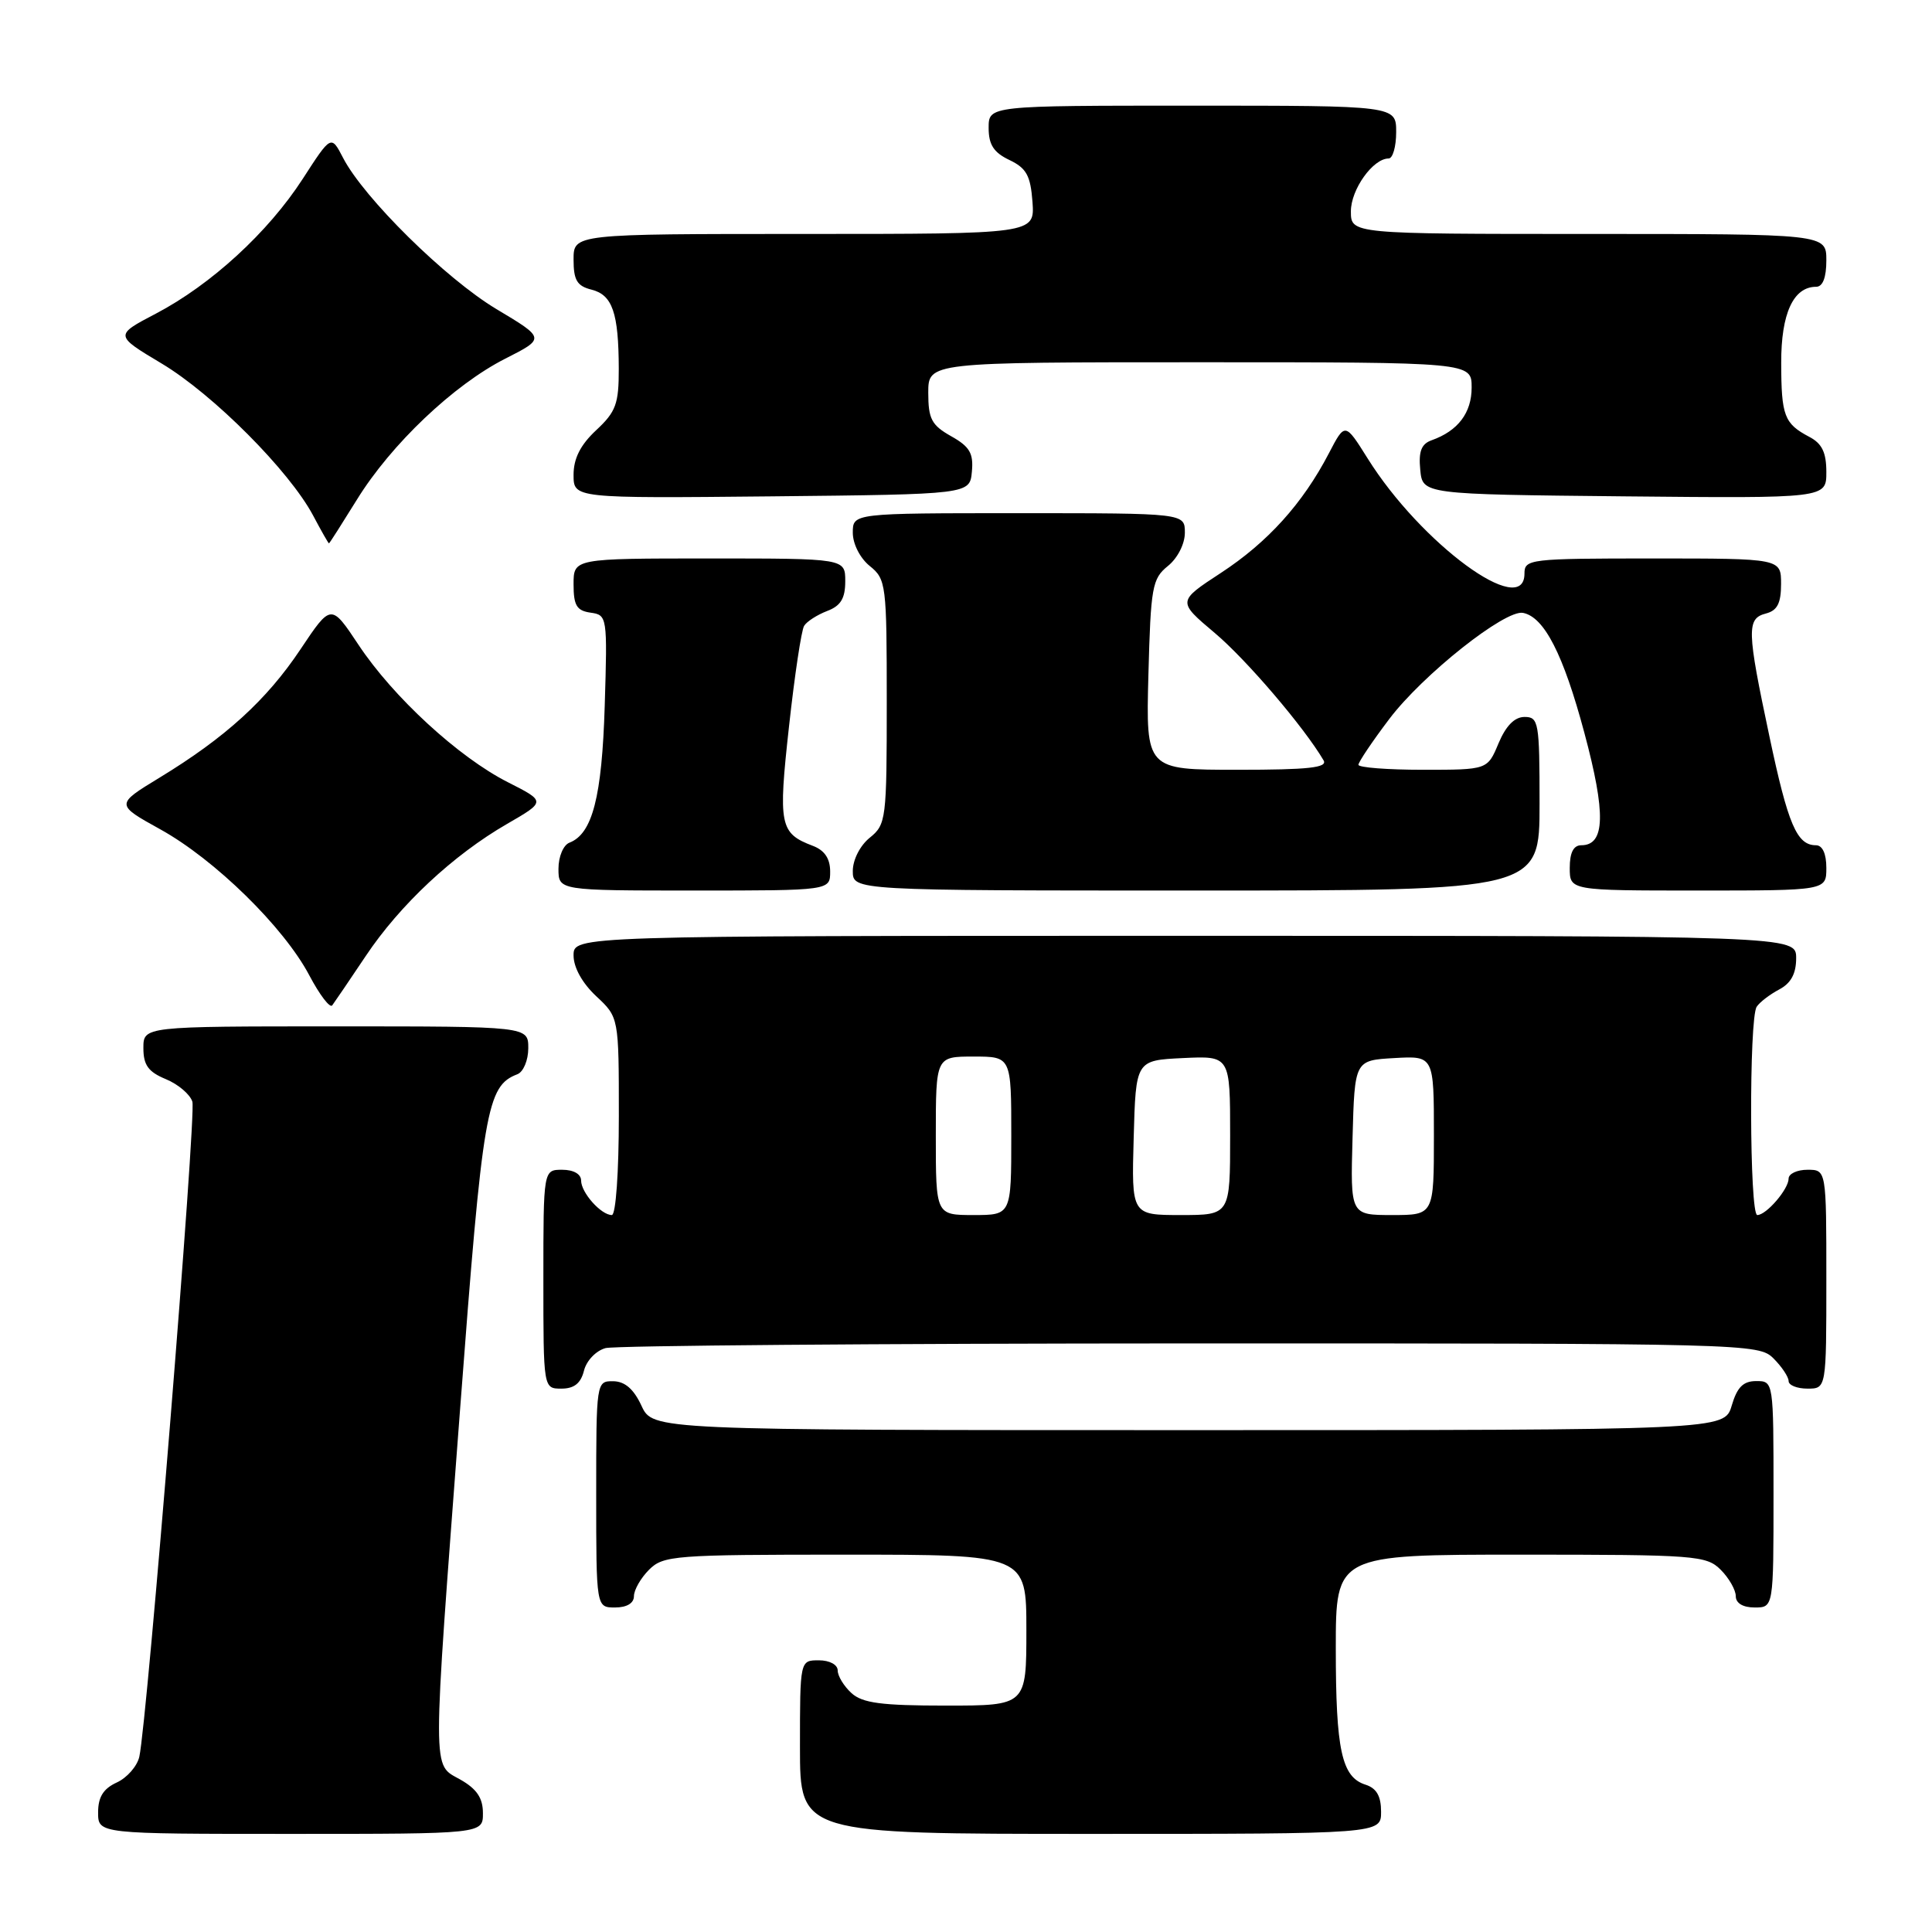 <?xml version="1.0" encoding="UTF-8" standalone="no"?>
<!DOCTYPE svg PUBLIC "-//W3C//DTD SVG 1.1//EN" "http://www.w3.org/Graphics/SVG/1.1/DTD/svg11.dtd" >
<svg xmlns="http://www.w3.org/2000/svg" xmlns:xlink="http://www.w3.org/1999/xlink" version="1.1" viewBox="0 0 256 256">
 <g >
 <path fill="currentColor"
d=" M 63.99 240.25 C 63.99 238.25 63.18 237.04 60.99 235.80 C 57.23 233.66 57.24 236.03 60.97 186.64 C 63.98 146.84 64.49 143.90 68.56 142.34 C 69.35 142.03 70.00 140.49 70.00 138.89 C 70.00 136.00 70.00 136.00 44.50 136.00 C 19.00 136.00 19.00 136.00 19.00 138.88 C 19.00 141.13 19.65 142.03 21.97 142.99 C 23.60 143.66 25.19 145.01 25.49 145.98 C 26.03 147.68 19.51 228.06 18.46 232.78 C 18.17 234.04 16.83 235.57 15.47 236.19 C 13.69 237.01 13.00 238.11 13.00 240.16 C 13.00 243.00 13.00 243.00 38.50 243.00 C 64.00 243.00 64.00 243.00 63.99 240.25 Z  M 183.00 240.07 C 183.00 237.99 182.40 236.95 180.94 236.48 C 177.78 235.48 177.00 231.93 177.00 218.43 C 177.00 206.00 177.00 206.00 201.50 206.00 C 224.67 206.00 226.11 206.11 228.00 208.00 C 229.10 209.10 230.00 210.68 230.00 211.50 C 230.00 212.43 230.94 213.00 232.50 213.00 C 235.00 213.00 235.00 213.00 235.00 198.00 C 235.00 183.03 235.00 183.00 232.71 183.00 C 230.98 183.00 230.18 183.81 229.46 186.25 C 228.50 189.50 228.50 189.50 157.50 189.50 C 86.50 189.50 86.50 189.50 85.00 186.27 C 83.97 184.05 82.80 183.04 81.25 183.02 C 79.02 183.00 79.00 183.10 79.00 198.00 C 79.00 213.00 79.00 213.00 81.50 213.00 C 83.06 213.00 84.00 212.43 84.00 211.50 C 84.00 210.68 84.90 209.10 86.00 208.00 C 87.89 206.11 89.33 206.00 112.00 206.00 C 136.00 206.00 136.00 206.00 136.00 216.00 C 136.00 226.00 136.00 226.00 125.33 226.00 C 116.80 226.00 114.29 225.67 112.83 224.35 C 111.82 223.43 111.00 222.08 111.00 221.35 C 111.00 220.58 109.93 220.00 108.50 220.00 C 106.00 220.00 106.00 220.00 106.00 231.50 C 106.00 243.00 106.00 243.00 144.50 243.00 C 183.00 243.00 183.00 243.00 183.00 240.07 Z  M 77.38 181.62 C 77.71 180.29 78.98 178.97 80.24 178.63 C 81.48 178.30 116.36 178.02 157.75 178.01 C 231.68 178.00 233.04 178.04 235.00 180.00 C 236.10 181.10 237.00 182.45 237.00 183.00 C 237.00 183.55 238.12 184.00 239.50 184.00 C 242.00 184.00 242.00 184.00 242.00 169.50 C 242.00 155.00 242.00 155.00 239.50 155.00 C 238.12 155.00 237.00 155.53 237.00 156.17 C 237.00 157.57 234.05 161.00 232.85 161.00 C 231.81 161.00 231.74 134.94 232.77 133.40 C 233.17 132.79 234.51 131.77 235.75 131.11 C 237.31 130.29 238.00 129.02 238.00 126.96 C 238.00 124.00 238.00 124.00 157.00 124.00 C 76.00 124.00 76.00 124.00 76.00 126.60 C 76.00 128.20 77.16 130.28 79.00 132.00 C 82.00 134.80 82.00 134.80 82.00 147.90 C 82.00 155.30 81.60 161.00 81.07 161.00 C 79.65 161.00 77.00 158.03 77.00 156.43 C 77.00 155.57 76.00 155.00 74.50 155.00 C 72.00 155.00 72.00 155.00 72.00 169.50 C 72.00 184.00 72.00 184.00 74.39 184.00 C 76.08 184.00 76.96 183.30 77.38 181.62 Z  M 48.44 126.71 C 52.98 119.90 60.05 113.29 67.21 109.16 C 72.33 106.20 72.33 106.20 67.30 103.65 C 60.78 100.35 52.10 92.37 47.51 85.45 C 43.87 79.97 43.87 79.97 39.82 86.03 C 35.33 92.76 29.87 97.73 21.13 103.05 C 15.30 106.60 15.30 106.60 21.24 109.89 C 28.47 113.89 37.62 122.86 40.98 129.23 C 42.35 131.82 43.71 133.61 44.02 133.22 C 44.32 132.82 46.31 129.89 48.44 126.71 Z  M 110.00 115.48 C 110.00 113.76 109.26 112.67 107.71 112.08 C 103.31 110.41 103.10 109.35 104.55 96.24 C 105.29 89.49 106.19 83.50 106.55 82.93 C 106.90 82.35 108.28 81.47 109.60 80.96 C 111.40 80.28 112.00 79.30 112.00 77.02 C 112.00 74.00 112.00 74.00 94.00 74.00 C 76.00 74.00 76.00 74.00 76.00 77.43 C 76.00 80.23 76.42 80.92 78.25 81.18 C 80.46 81.49 80.49 81.69 80.13 93.50 C 79.76 105.61 78.50 110.49 75.45 111.66 C 74.65 111.97 74.00 113.50 74.00 115.11 C 74.00 118.00 74.00 118.00 92.00 118.00 C 110.00 118.00 110.00 118.00 110.00 115.48 Z  M 204.00 106.50 C 204.00 95.69 203.88 95.00 202.01 95.00 C 200.69 95.00 199.54 96.17 198.56 98.50 C 197.10 102.00 197.10 102.00 188.55 102.00 C 183.85 102.00 180.00 101.70 180.00 101.34 C 180.00 100.98 181.83 98.25 184.08 95.28 C 188.51 89.41 199.44 80.74 201.81 81.21 C 204.62 81.76 207.15 86.70 209.93 97.08 C 212.81 107.80 212.70 112.00 209.53 112.00 C 208.50 112.00 208.00 112.97 208.00 115.00 C 208.00 118.00 208.00 118.00 225.00 118.00 C 242.00 118.00 242.00 118.00 242.00 115.00 C 242.00 113.12 241.49 112.00 240.62 112.00 C 238.10 112.00 236.93 109.28 234.46 97.59 C 231.46 83.46 231.42 81.96 234.00 81.29 C 235.50 80.90 236.00 79.93 236.00 77.38 C 236.00 74.00 236.00 74.00 219.00 74.00 C 202.67 74.00 202.00 74.08 202.00 76.00 C 202.00 82.11 188.27 72.03 181.21 60.73 C 178.22 55.96 178.22 55.96 176.07 60.09 C 172.61 66.73 167.97 71.86 161.78 75.91 C 156.00 79.69 156.00 79.69 160.96 83.87 C 165.17 87.42 172.78 96.33 175.38 100.75 C 175.95 101.72 173.42 102.00 163.98 102.00 C 151.84 102.00 151.84 102.00 152.17 89.41 C 152.48 77.77 152.67 76.68 154.75 75.00 C 156.04 73.96 157.00 72.07 157.00 70.59 C 157.00 68.00 157.00 68.00 135.00 68.00 C 113.00 68.00 113.00 68.00 113.00 70.59 C 113.00 72.07 113.96 73.96 115.25 75.00 C 117.42 76.75 117.50 77.43 117.50 93.00 C 117.50 108.57 117.42 109.25 115.25 111.00 C 113.96 112.04 113.00 113.93 113.00 115.41 C 113.00 118.00 113.00 118.00 158.50 118.00 C 204.00 118.00 204.00 118.00 204.00 106.50 Z  M 47.29 66.21 C 51.81 58.88 60.13 50.98 66.96 47.52 C 72.26 44.83 72.26 44.83 65.77 40.95 C 59.05 36.92 48.20 26.22 45.46 20.92 C 43.88 17.87 43.88 17.87 40.12 23.69 C 35.53 30.79 27.97 37.72 20.65 41.56 C 15.17 44.43 15.17 44.43 21.44 48.18 C 28.25 52.26 38.32 62.37 41.48 68.29 C 42.56 70.33 43.51 72.00 43.59 72.00 C 43.66 72.00 45.32 69.39 47.29 66.21 Z  M 128.78 62.50 C 129.01 60.06 128.49 59.18 126.03 57.80 C 123.44 56.34 123.00 55.51 123.00 52.05 C 123.00 48.00 123.00 48.00 159.00 48.00 C 195.00 48.00 195.00 48.00 195.00 51.35 C 195.00 54.71 193.19 57.10 189.69 58.34 C 188.34 58.82 187.95 59.82 188.19 62.24 C 188.50 65.50 188.50 65.50 215.25 65.77 C 242.00 66.03 242.00 66.03 242.00 62.55 C 242.00 59.96 241.43 58.77 239.75 57.89 C 236.42 56.13 236.03 55.12 236.02 48.08 C 236.00 41.54 237.63 38.00 240.65 38.00 C 241.53 38.00 242.00 36.77 242.00 34.50 C 242.00 31.00 242.00 31.00 210.50 31.00 C 179.00 31.00 179.00 31.00 179.00 28.00 C 179.00 25.10 181.93 21.00 184.00 21.00 C 184.55 21.00 185.00 19.43 185.00 17.50 C 185.00 14.00 185.00 14.00 158.00 14.00 C 131.00 14.00 131.00 14.00 131.00 16.95 C 131.00 19.17 131.67 20.21 133.75 21.20 C 136.01 22.28 136.55 23.26 136.81 26.76 C 137.11 31.00 137.11 31.00 106.56 31.00 C 76.00 31.00 76.00 31.00 76.00 34.39 C 76.00 37.13 76.46 37.90 78.38 38.38 C 81.15 39.08 81.97 41.44 81.99 48.85 C 82.00 53.51 81.62 54.56 79.00 57.00 C 76.91 58.95 76.00 60.75 76.00 62.92 C 76.00 66.03 76.00 66.03 102.25 65.77 C 128.50 65.50 128.50 65.50 128.78 62.50 Z  M 124.00 150.50 C 124.00 140.00 124.00 140.00 129.00 140.00 C 134.00 140.00 134.00 140.00 134.00 150.50 C 134.00 161.00 134.00 161.00 129.00 161.00 C 124.00 161.00 124.00 161.00 124.00 150.50 Z  M 150.22 150.75 C 150.50 140.50 150.50 140.50 156.75 140.20 C 163.00 139.90 163.00 139.90 163.00 150.45 C 163.00 161.00 163.00 161.00 156.47 161.00 C 149.93 161.00 149.93 161.00 150.22 150.75 Z  M 179.22 150.75 C 179.50 140.50 179.50 140.50 184.75 140.20 C 190.00 139.90 190.00 139.90 190.00 150.45 C 190.00 161.00 190.00 161.00 184.47 161.00 C 178.93 161.00 178.93 161.00 179.22 150.75 Z "/>
</g>
</svg>